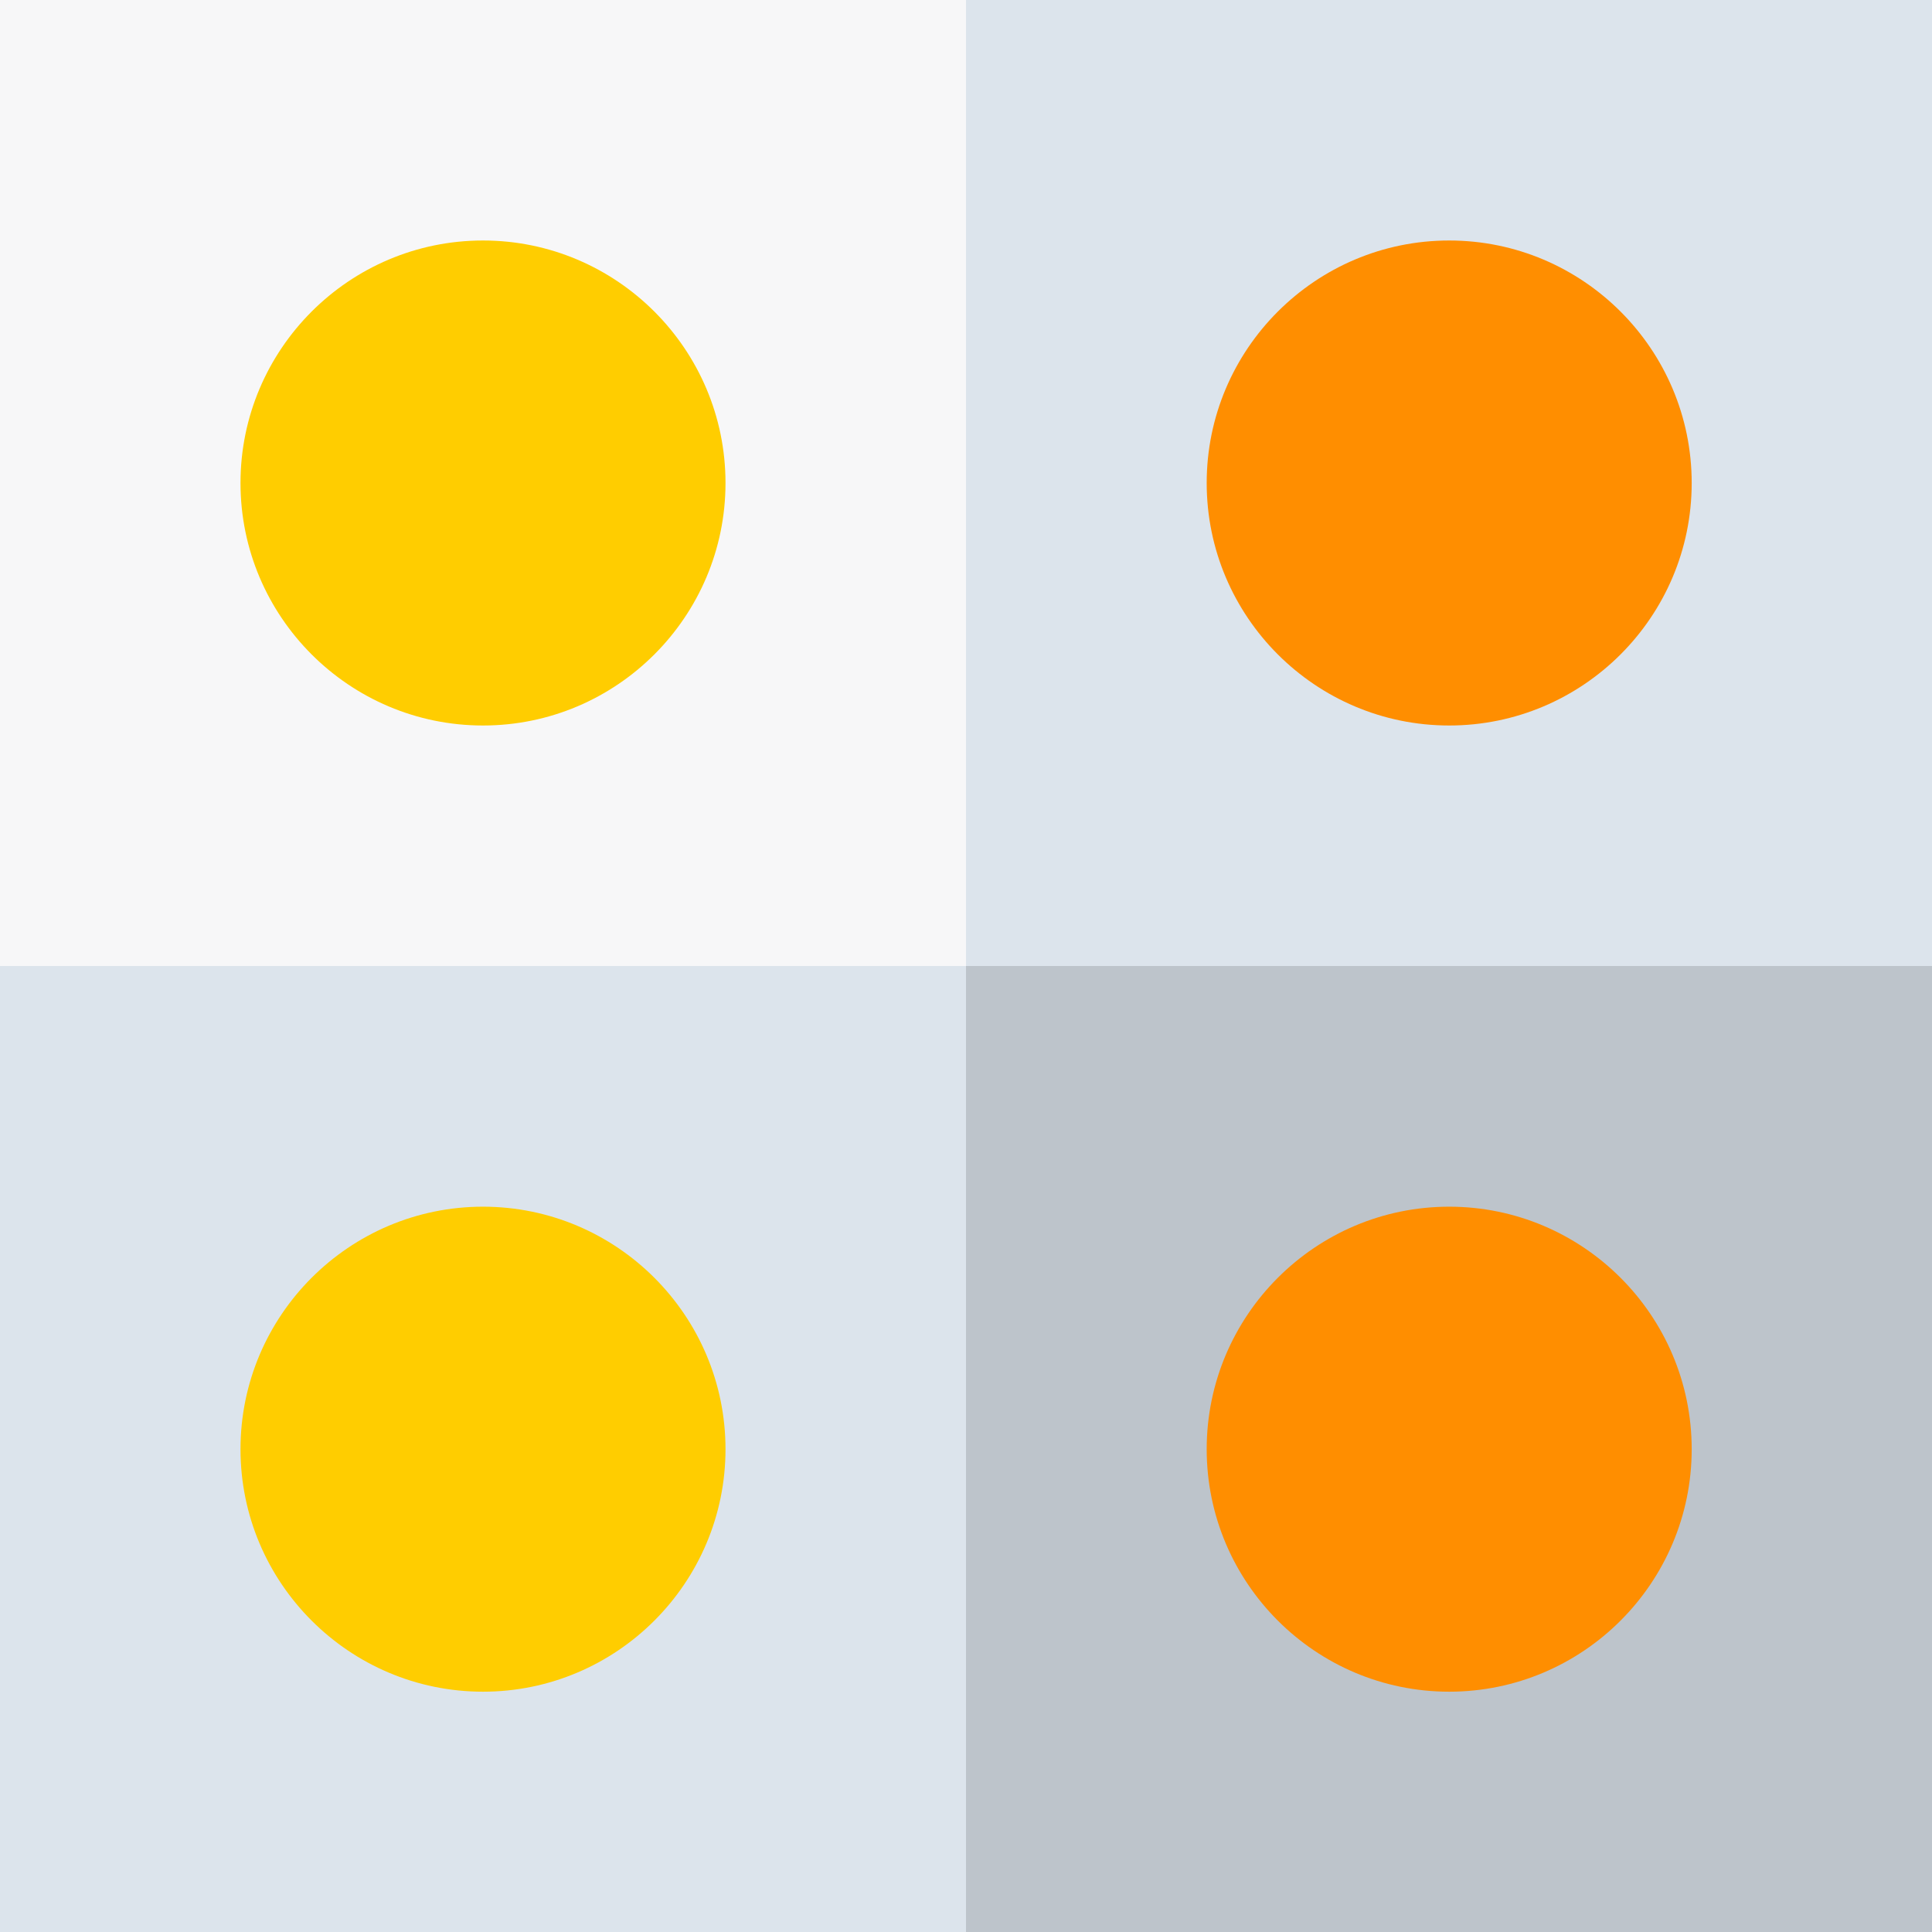 <?xml version="1.0" encoding="iso-8859-1"?>
<!-- Generator: Adobe Illustrator 19.0.0, SVG Export Plug-In . SVG Version: 6.00 Build 0)  -->
<svg version="1.1" id="Capa_1" xmlns="http://www.w3.org/2000/svg" xmlns:xlink="http://www.w3.org/1999/xlink" x="0px" y="0px"
	 viewBox="0 0 512 512" style="enable-background:new 0 0 512 512;" xml:space="preserve">
<rect x="0" y="0" width="512" height="512" fill="#333333" stroke="none"/>
<polygon style="fill:#BDC4CB;" points="512,256 235.984,235.984 256,512 512,512 "/>
<g>
	<polygon style="fill:#DCE4EC;" points="0,256 0,512 256,512 256,256 128.429,235.984 	"/>
	<polygon style="fill:#DCE4EC;" points="512,256 512,0 256,0 235.984,128 256,256 	"/>
</g>
<rect style="fill:#F7F7F8;" width="256" height="256"/>
<path style="fill:#FFCD00;" d="M128,192.266c-35.436,0-64.266-28.829-64.266-64.266S92.564,63.734,128,63.734
	s64.266,28.83,64.266,64.266S163.436,192.266,128,192.266z"/>
<path style="fill:#FF8E00;" d="M384.051,192.266c-35.436,0-64.266-28.829-64.266-64.266s28.83-64.266,64.266-64.266
	s64.266,28.83,64.266,64.266S419.487,192.266,384.051,192.266z"/>
<path style="fill:#FFCD00;" d="M128,448.317c-35.436,0-64.266-28.829-64.266-64.266s28.83-64.266,64.266-64.266
	s64.266,28.829,64.266,64.266S163.436,448.317,128,448.317z"/>
<path style="fill:#FF8E00;" d="M384.051,448.317c-35.436,0-64.266-28.829-64.266-64.266s28.83-64.266,64.266-64.266
	s64.266,28.829,64.266,64.266S419.487,448.317,384.051,448.317z"/>
<g>
</g>
<g>
</g>
<g>
</g>
<g>
</g>
<g>
</g>
<g>
</g>
<g>
</g>
<g>
</g>
<g>
</g>
<g>
</g>
<g>
</g>
<g>
</g>
<g>
</g>
<g>
</g>
<g>
</g>
</svg>
